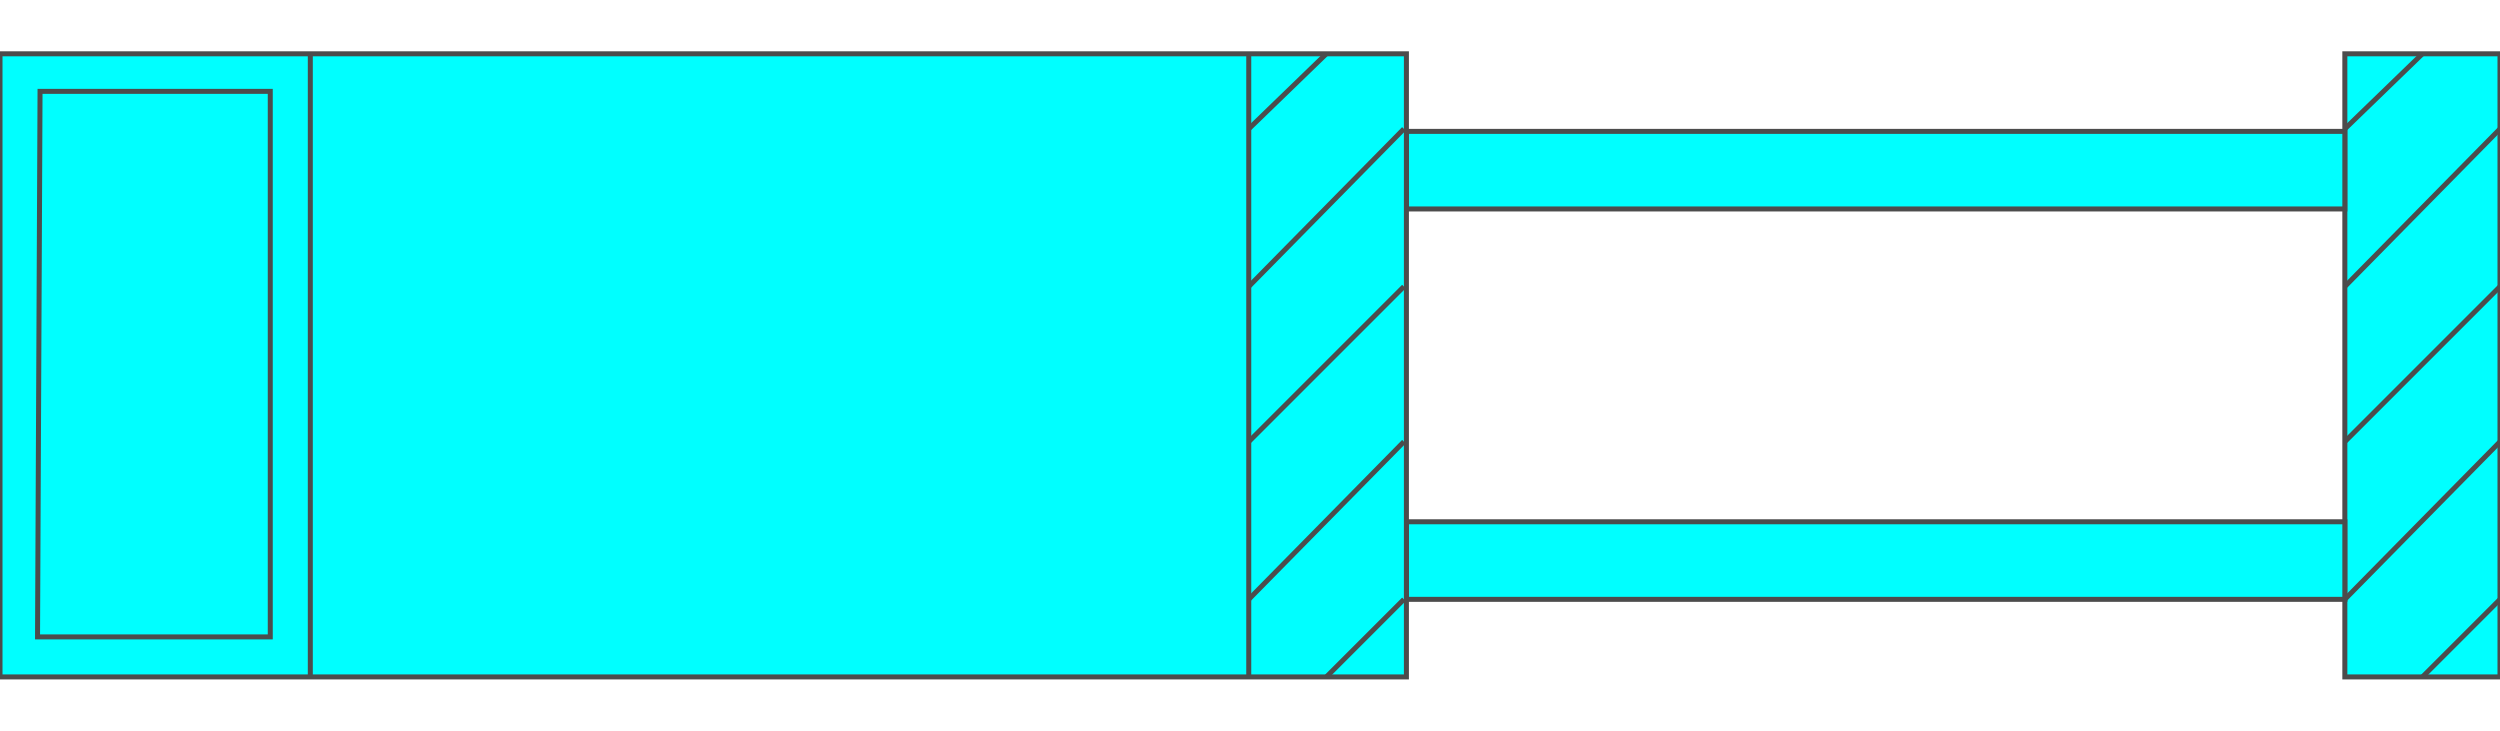 <!DOCTYPE svg PUBLIC "-//W3C//DTD SVG 20000303 Stylable//EN" "http://www.w3.org/TR/2000/03/WD-SVG-20000303/DTD/svg-20000303-stylable.dtd"><svg xmlns="http://www.w3.org/2000/svg" width="999px" height="292px" viewBox="0 0 999 249"><path style="fill:#0ff;stroke:#4c4c4c;stroke-width:2" d="M937,249 l62,0 0,-249 -62,0 0,249z" /><path style="fill:#0ff;stroke:#4c4c4c;stroke-width:2" d="M562,218 l375,0 0,-31 -375,0 0,31z" /><path style="fill:#0ff;stroke:#4c4c4c;stroke-width:2" d="M562,62 l375,0 0,-31 -375,0 0,31z" /><path style="fill:#0ff;stroke:#4c4c4c;stroke-width:2" d="M0,249 l0,-249 562,0 0,249 -562,0z" /><path style="fill:#0ff;stroke:#4c4c4c;stroke-width:2" d="M108,15 l-92,0 -1,218 93,0 0,-218z" /><path style="fill:none;stroke:#4c4c4c;stroke-width:2" d="M937,218 l62,-63" /><path style="fill:none;stroke:#4c4c4c;stroke-width:2" d="M937,155 l62,-62" /><path style="fill:none;stroke:#4c4c4c;stroke-width:2" d="M937,93 l62,-63" /><path style="fill:none;stroke:#4c4c4c;stroke-width:2" d="M937,30 l31,-30" /><path style="fill:none;stroke:#4c4c4c;stroke-width:2" d="M968,249 l31,-31" /><path style="fill:none;stroke:#4c4c4c;stroke-width:2" d="M499,249 l0,-249" /><path style="fill:none;stroke:#4c4c4c;stroke-width:2" d="M124,249 l0,-249" /><path style="fill:none;stroke:#4c4c4c;stroke-width:2" d="M499,218 l62,-63" /><path style="fill:none;stroke:#4c4c4c;stroke-width:2" d="M499,155 l62,-62" /><path style="fill:none;stroke:#4c4c4c;stroke-width:2" d="M499,93 l62,-63" /><path style="fill:none;stroke:#4c4c4c;stroke-width:2" d="M499,30 l31,-30" /><path style="fill:none;stroke:#4c4c4c;stroke-width:2" d="M530,249 l31,-31" /></svg>